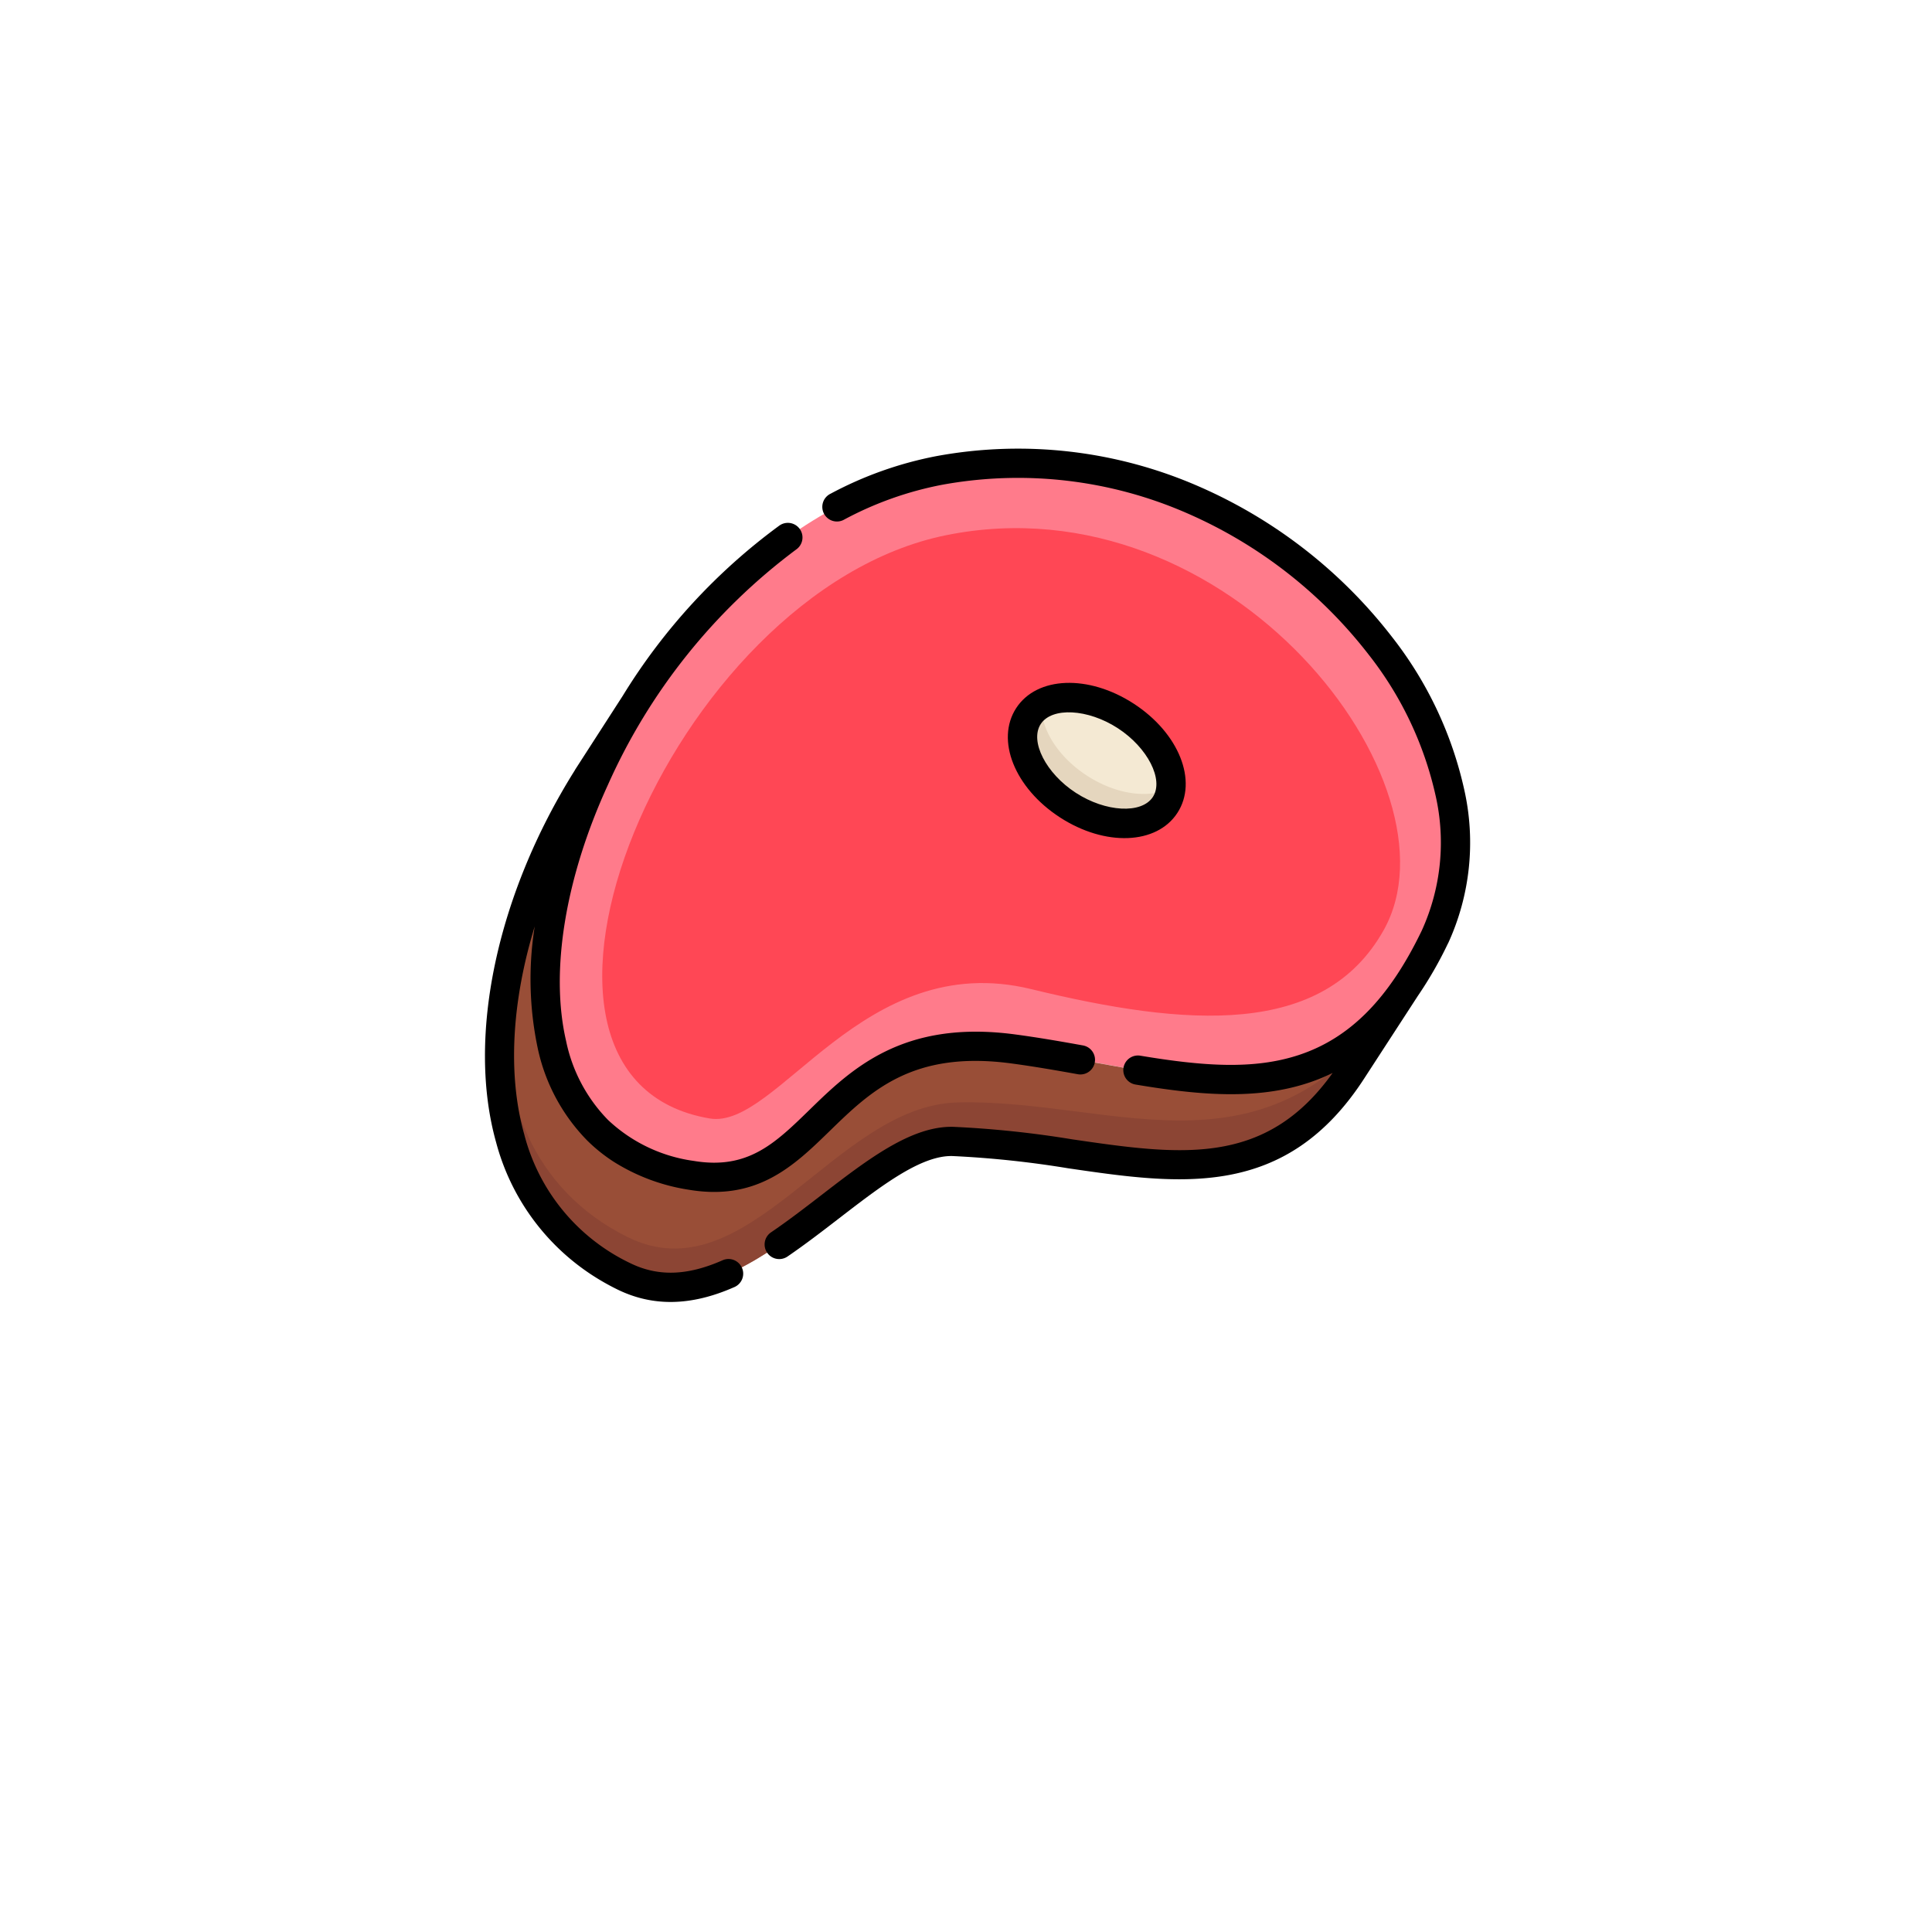 <svg xmlns="http://www.w3.org/2000/svg" width="150" height="150" viewBox="0 0 150 150">
  <g id="meat" transform="translate(-1064 1914)">
    <g id="Group_164" data-name="Group 164" transform="translate(300 17)">
      <path id="Path_99" data-name="Path 99" d="M0,0H150V150H0Z" transform="translate(764 -1931)" fill="none"/>
    </g>
    <g id="barbecue" transform="matrix(0.839, 0.545, -0.545, 0.839, 1097.197, -1915.751)">
      <path id="Path_123" data-name="Path 123" d="M74.17,73.136c9.676-4.217,1.829-15.3,15.6-21.835,12.2-5.787,24.96-7.546,22.712-25.106C110.253,8.746,78.963-.746,60.511,16.771,41.288,35.02,52.113,82.749,74.17,73.136Z" transform="translate(-6.368 -6.326)" fill="#ff7b8b"/>
      <path id="Path_124" data-name="Path 124" d="M98.874,97.8c4.9-2.125,2.748-17.552,15.445-22.006,11.72-4.112,21.054-9.191,20.456-18.718-.812-12.949-29.135-22.955-45.167-7.233C73.969,65.175,81.5,105.327,98.874,97.8Z" transform="translate(-32.278 -35.471)" fill="#ff4755"/>
      <path id="Path_125" data-name="Path 125" d="M89.775,181.924c-13.775,6.533-5.928,17.618-15.6,21.835-14.057,6.126-23.551-11.038-23.613-29.018h0l.025,7.474h.005c.221,16.323,8.722,32.678,23.4,30.98,10.362-1.2,9.808-19.066,15.793-22.708,10.714-6.52,23.052-7.441,22.958-21.6h0v-7.51c-.4,13.371-11.907,15.308-22.961,20.55Z" transform="translate(-6.369 -136.949)" fill="#994e37"/>
      <path id="Path_126" data-name="Path 126" d="M108.968,187.761c-7.838,5.374-5.431,21.509-15.793,22.708-8.166.945-14.418-3.7-18.4-10.821,3.835,8.621,10.593,14.606,19.76,13.546,10.362-1.2,9.808-19.066,15.793-22.708,10.714-6.52,23.052-7.441,22.958-21.6h0v-7.51c.011,18.875-13.979,19.3-24.323,26.387Z" transform="translate(-26.924 -136.949)" fill="#8c4534"/>
      <ellipse id="Ellipse_14" data-name="Ellipse 14" cx="6.326" cy="4.126" rx="6.326" ry="4.126" transform="translate(70.325 18.545)" fill="#f4e9d3"/>
      <path id="Path_127" data-name="Path 127" d="M229.574,143.543c-2.761,0-5.108-1.154-5.971-2.763a2.863,2.863,0,0,0-.355,1.362c0,2.279,2.832,4.126,6.326,4.126s6.326-1.847,6.326-4.126a2.863,2.863,0,0,0-.355-1.362C234.682,142.389,232.335,143.543,229.574,143.543Z" transform="translate(-152.923 -119.472)" fill="#e5d6be"/>
      <path id="Path_128" data-name="Path 128" d="M134.447,19.725a18.7,18.7,0,0,0-5.441-10.686,29.572,29.572,0,0,0-11.189-6.9A38.244,38.244,0,0,0,98.97.51a35.005,35.005,0,0,0-18.4,9.112,28.924,28.924,0,0,0-5.32,6.942,1.135,1.135,0,1,0,1.984,1.1,26.651,26.651,0,0,1,4.9-6.4A32.741,32.741,0,0,1,99.345,2.749a35.936,35.936,0,0,1,17.71,1.531,27.3,27.3,0,0,1,10.331,6.35,16.46,16.46,0,0,1,4.809,9.383c.743,5.8-.128,10.023-2.741,13.28-2.319,2.89-5.789,4.787-10.286,6.746a1.135,1.135,0,1,0,.907,2.081c5.012-2.183,9.674-4.633,12.336-9.087-.393,9-6.488,11.809-14.13,15.325a79.222,79.222,0,0,0-8.26,4.207c-2.785,1.695-4.212,5.75-5.721,10.042-.532,1.511-1.081,3.074-1.7,4.544a1.135,1.135,0,0,0,2.095.875c.639-1.531,1.2-3.125,1.742-4.666,1.372-3.9,2.667-7.583,4.76-8.856a77.482,77.482,0,0,1,8.029-4.084C127.207,46.75,134.743,43.284,134.7,32c0-.023,0-.047,0-.07V24.427a30.38,30.38,0,0,0-.258-4.7Z" transform="translate(-27.201 0)"/>
      <path id="Path_129" data-name="Path 129" d="M75,183.342a1.135,1.135,0,0,0-1.571.33c-1.646,2.52-3.534,3.823-5.941,4.1a15.3,15.3,0,0,1-12.294-3.911c-3.619-3.18-6.431-8.135-8.106-13.973a25.937,25.937,0,0,0,5.309,7.763,14.534,14.534,0,0,0,7.174,3.955,12.778,12.778,0,0,0,2.572.26,15.277,15.277,0,0,0,6.118-1.36c4.95-2.157,5.828-6.037,6.677-9.788.974-4.3,1.981-8.751,8.959-12.06,1.611-.764,3.251-1.464,4.783-2.108a1.135,1.135,0,0,0-.879-2.093c-1.557.654-3.226,1.366-4.877,2.15-7.976,3.783-9.21,9.232-10.2,13.61-.823,3.637-1.473,6.51-5.37,8.208a12.076,12.076,0,0,1-7.327.957,12.307,12.307,0,0,1-6.055-3.366c-3.986-3.841-6.94-10.551-8.1-18.411a46.281,46.281,0,0,1,2.3-23.3,1.135,1.135,0,1,0-2.113-.829,46.542,46.542,0,0,0-2.99,17.681l.023,6.771a1.118,1.118,0,0,0,.007.122c.18,11.387,4.238,21.923,10.6,27.518a17.724,17.724,0,0,0,11.881,4.587,18.862,18.862,0,0,0,2.173-.127c3.086-.357,5.566-2.03,7.581-5.116a1.135,1.135,0,0,0-.33-1.571Z" transform="translate(0 -112.661)"/>
      <path id="Path_130" data-name="Path 130" d="M223.233,125.539c4.183,0,7.46-2.311,7.46-5.26s-3.277-5.261-7.461-5.261-7.46,2.311-7.46,5.261,3.277,5.26,7.46,5.26Zm0-8.251c2.765,0,5.19,1.4,5.19,2.99s-2.425,2.99-5.19,2.99-5.19-1.4-5.19-2.99S220.469,117.288,223.233,117.288Z" transform="translate(-146.579 -97.609)"/>
    </g>
  </g>
</svg>
